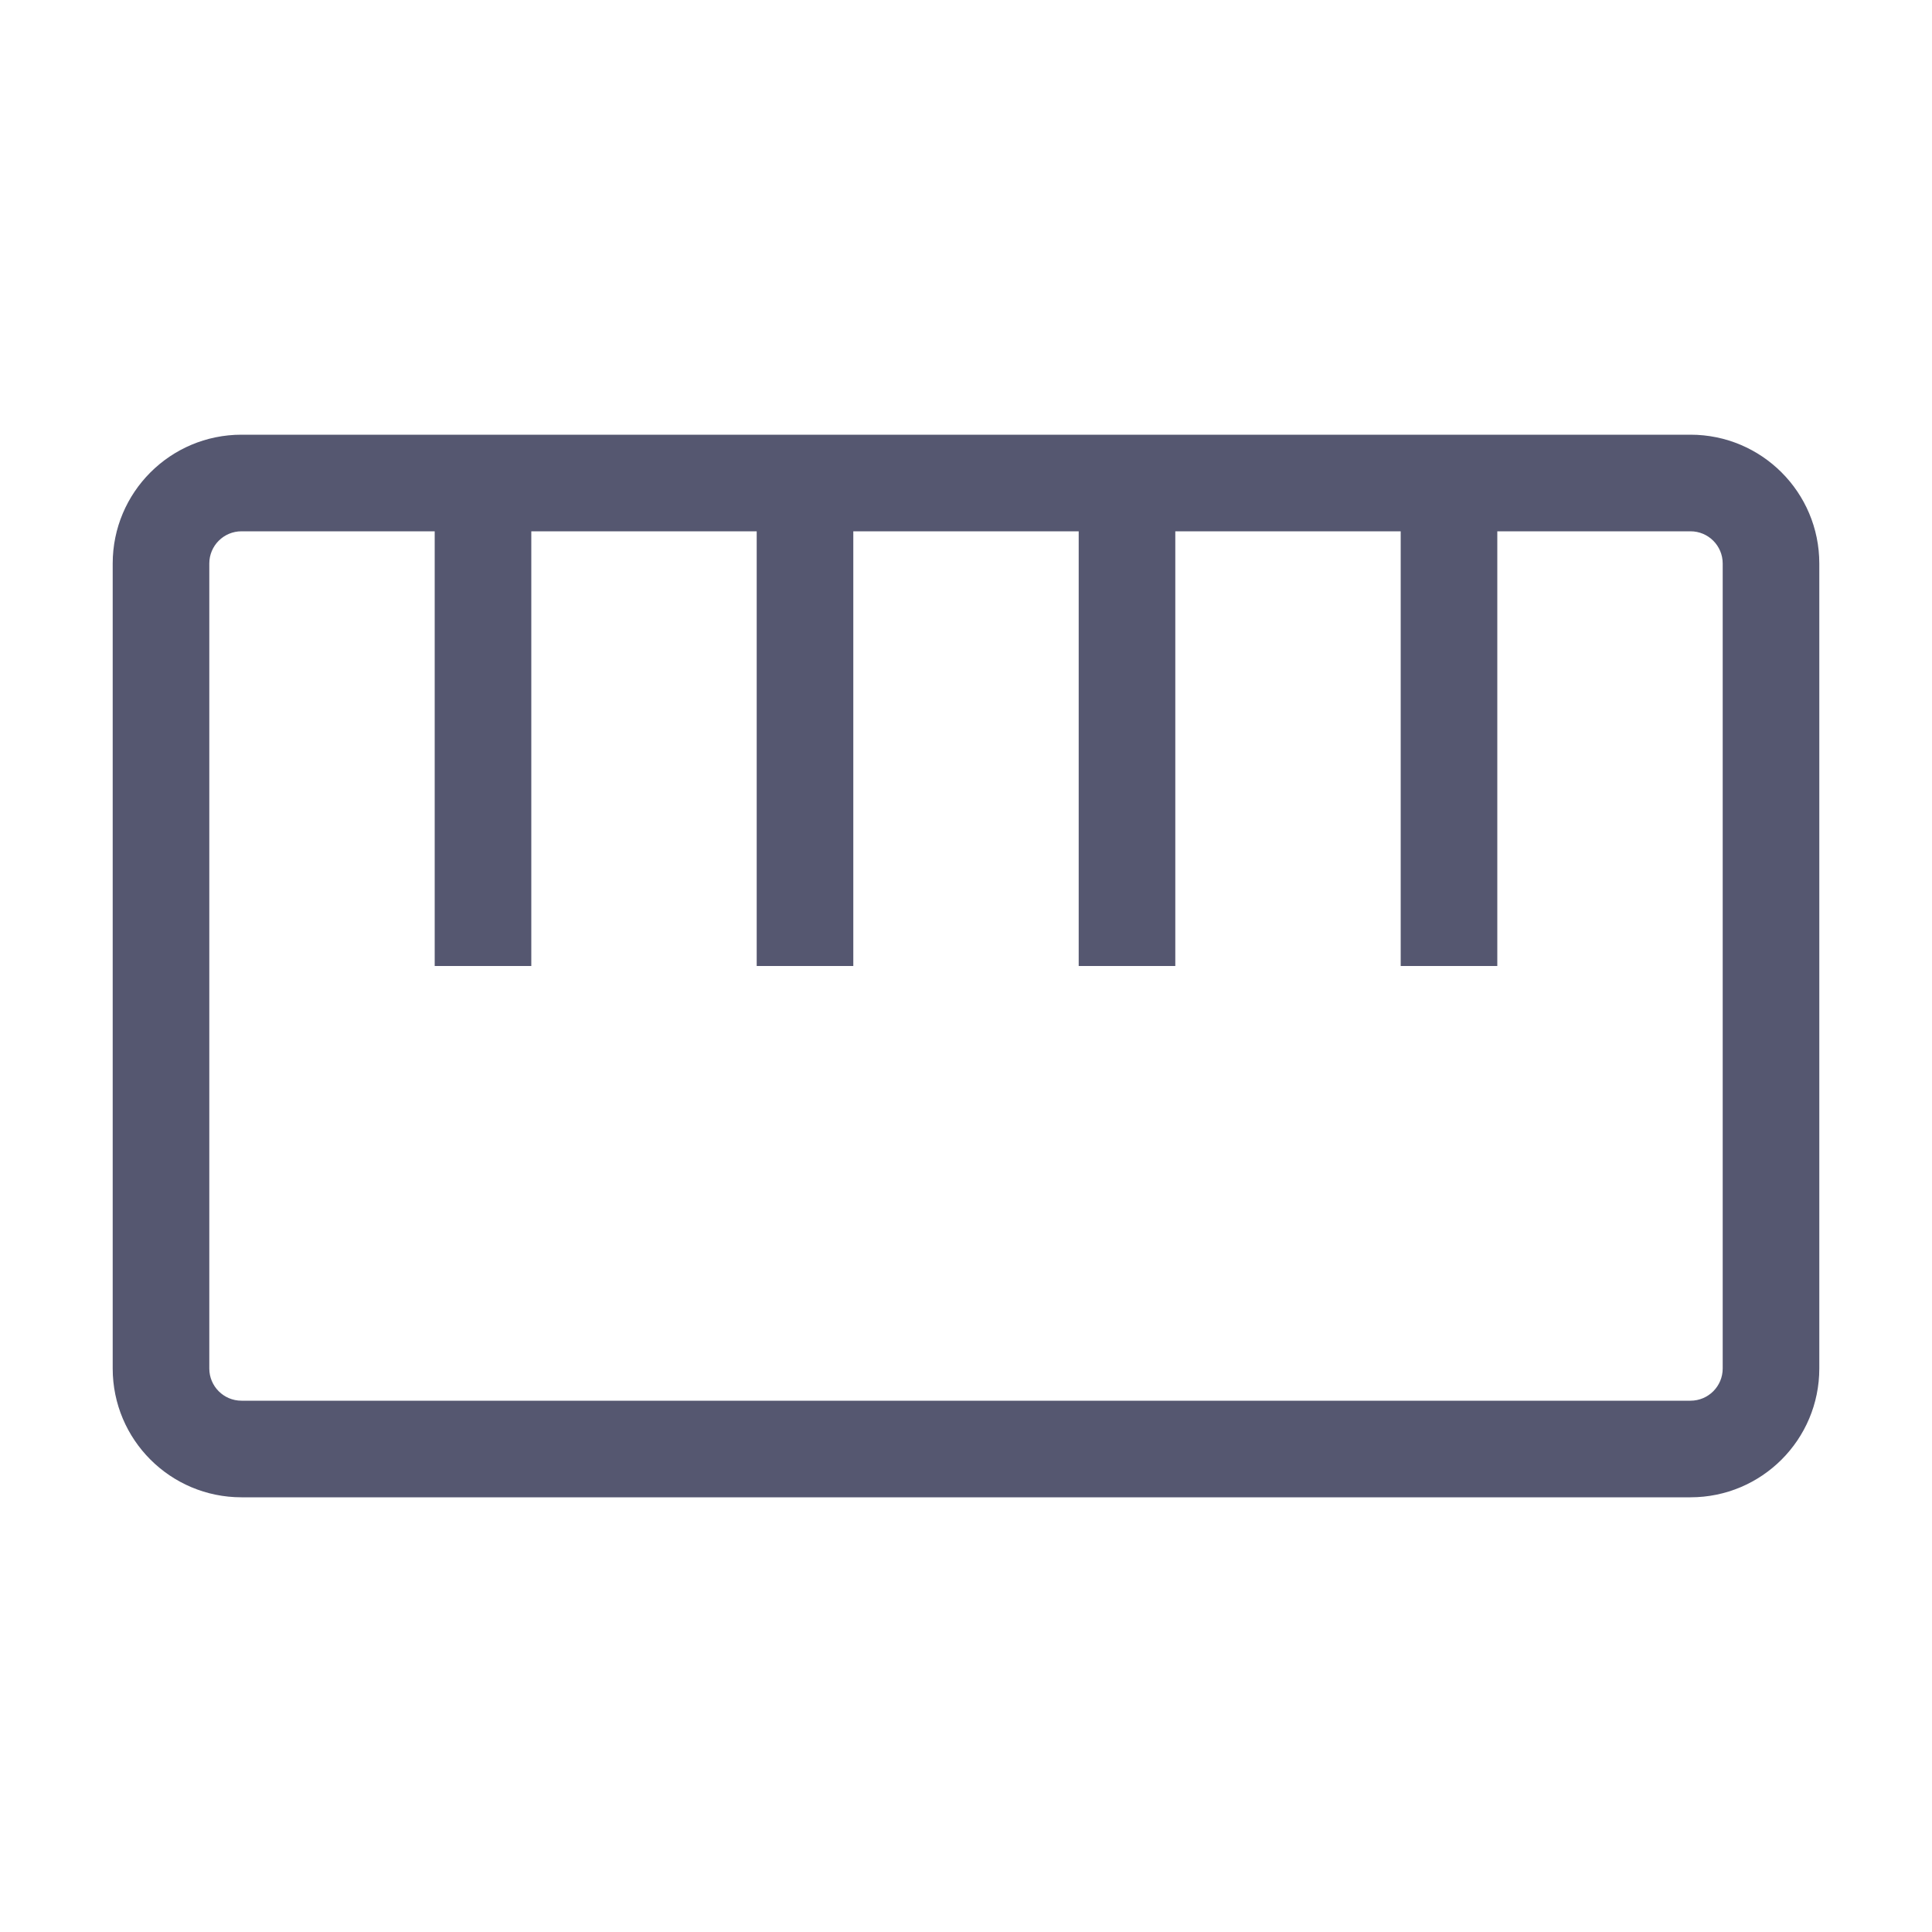 <svg width="24" height="24" viewBox="0 0 24 24" fill="none" xmlns="http://www.w3.org/2000/svg">
<path d="M22.6 17V7H21.4V17H22.6ZM3 18.6H21V17.4H3V18.6ZM1.4 7V17H2.6V7H1.4ZM6 5.4H3V6.6H6V5.4ZM5.4 6V12H6.6V6H5.4ZM10 5.4H6V6.6H10V5.4ZM9.4 6V12H10.6V6H9.4ZM14 5.4H10V6.6H14V5.4ZM13.4 6V12H14.6V6H13.4ZM21 5.4H18V6.6H21V5.4ZM18 5.4H14V6.6H18V5.4ZM17.4 6V12H18.6V6H17.4ZM2.6 7C2.6 6.779 2.779 6.6 3 6.6V5.4C2.116 5.4 1.4 6.116 1.4 7H2.6ZM22.6 7C22.6 6.116 21.884 5.4 21 5.4V6.6C21.221 6.6 21.4 6.779 21.4 7H22.6ZM21.4 17C21.4 17.221 21.221 17.4 21 17.4V18.6C21.884 18.6 22.6 17.884 22.6 17H21.4ZM3 17.4C2.779 17.4 2.6 17.221 2.6 17H1.4C1.4 17.884 2.116 18.6 3 18.6V17.4Z" fill="#555770"/>
</svg>
